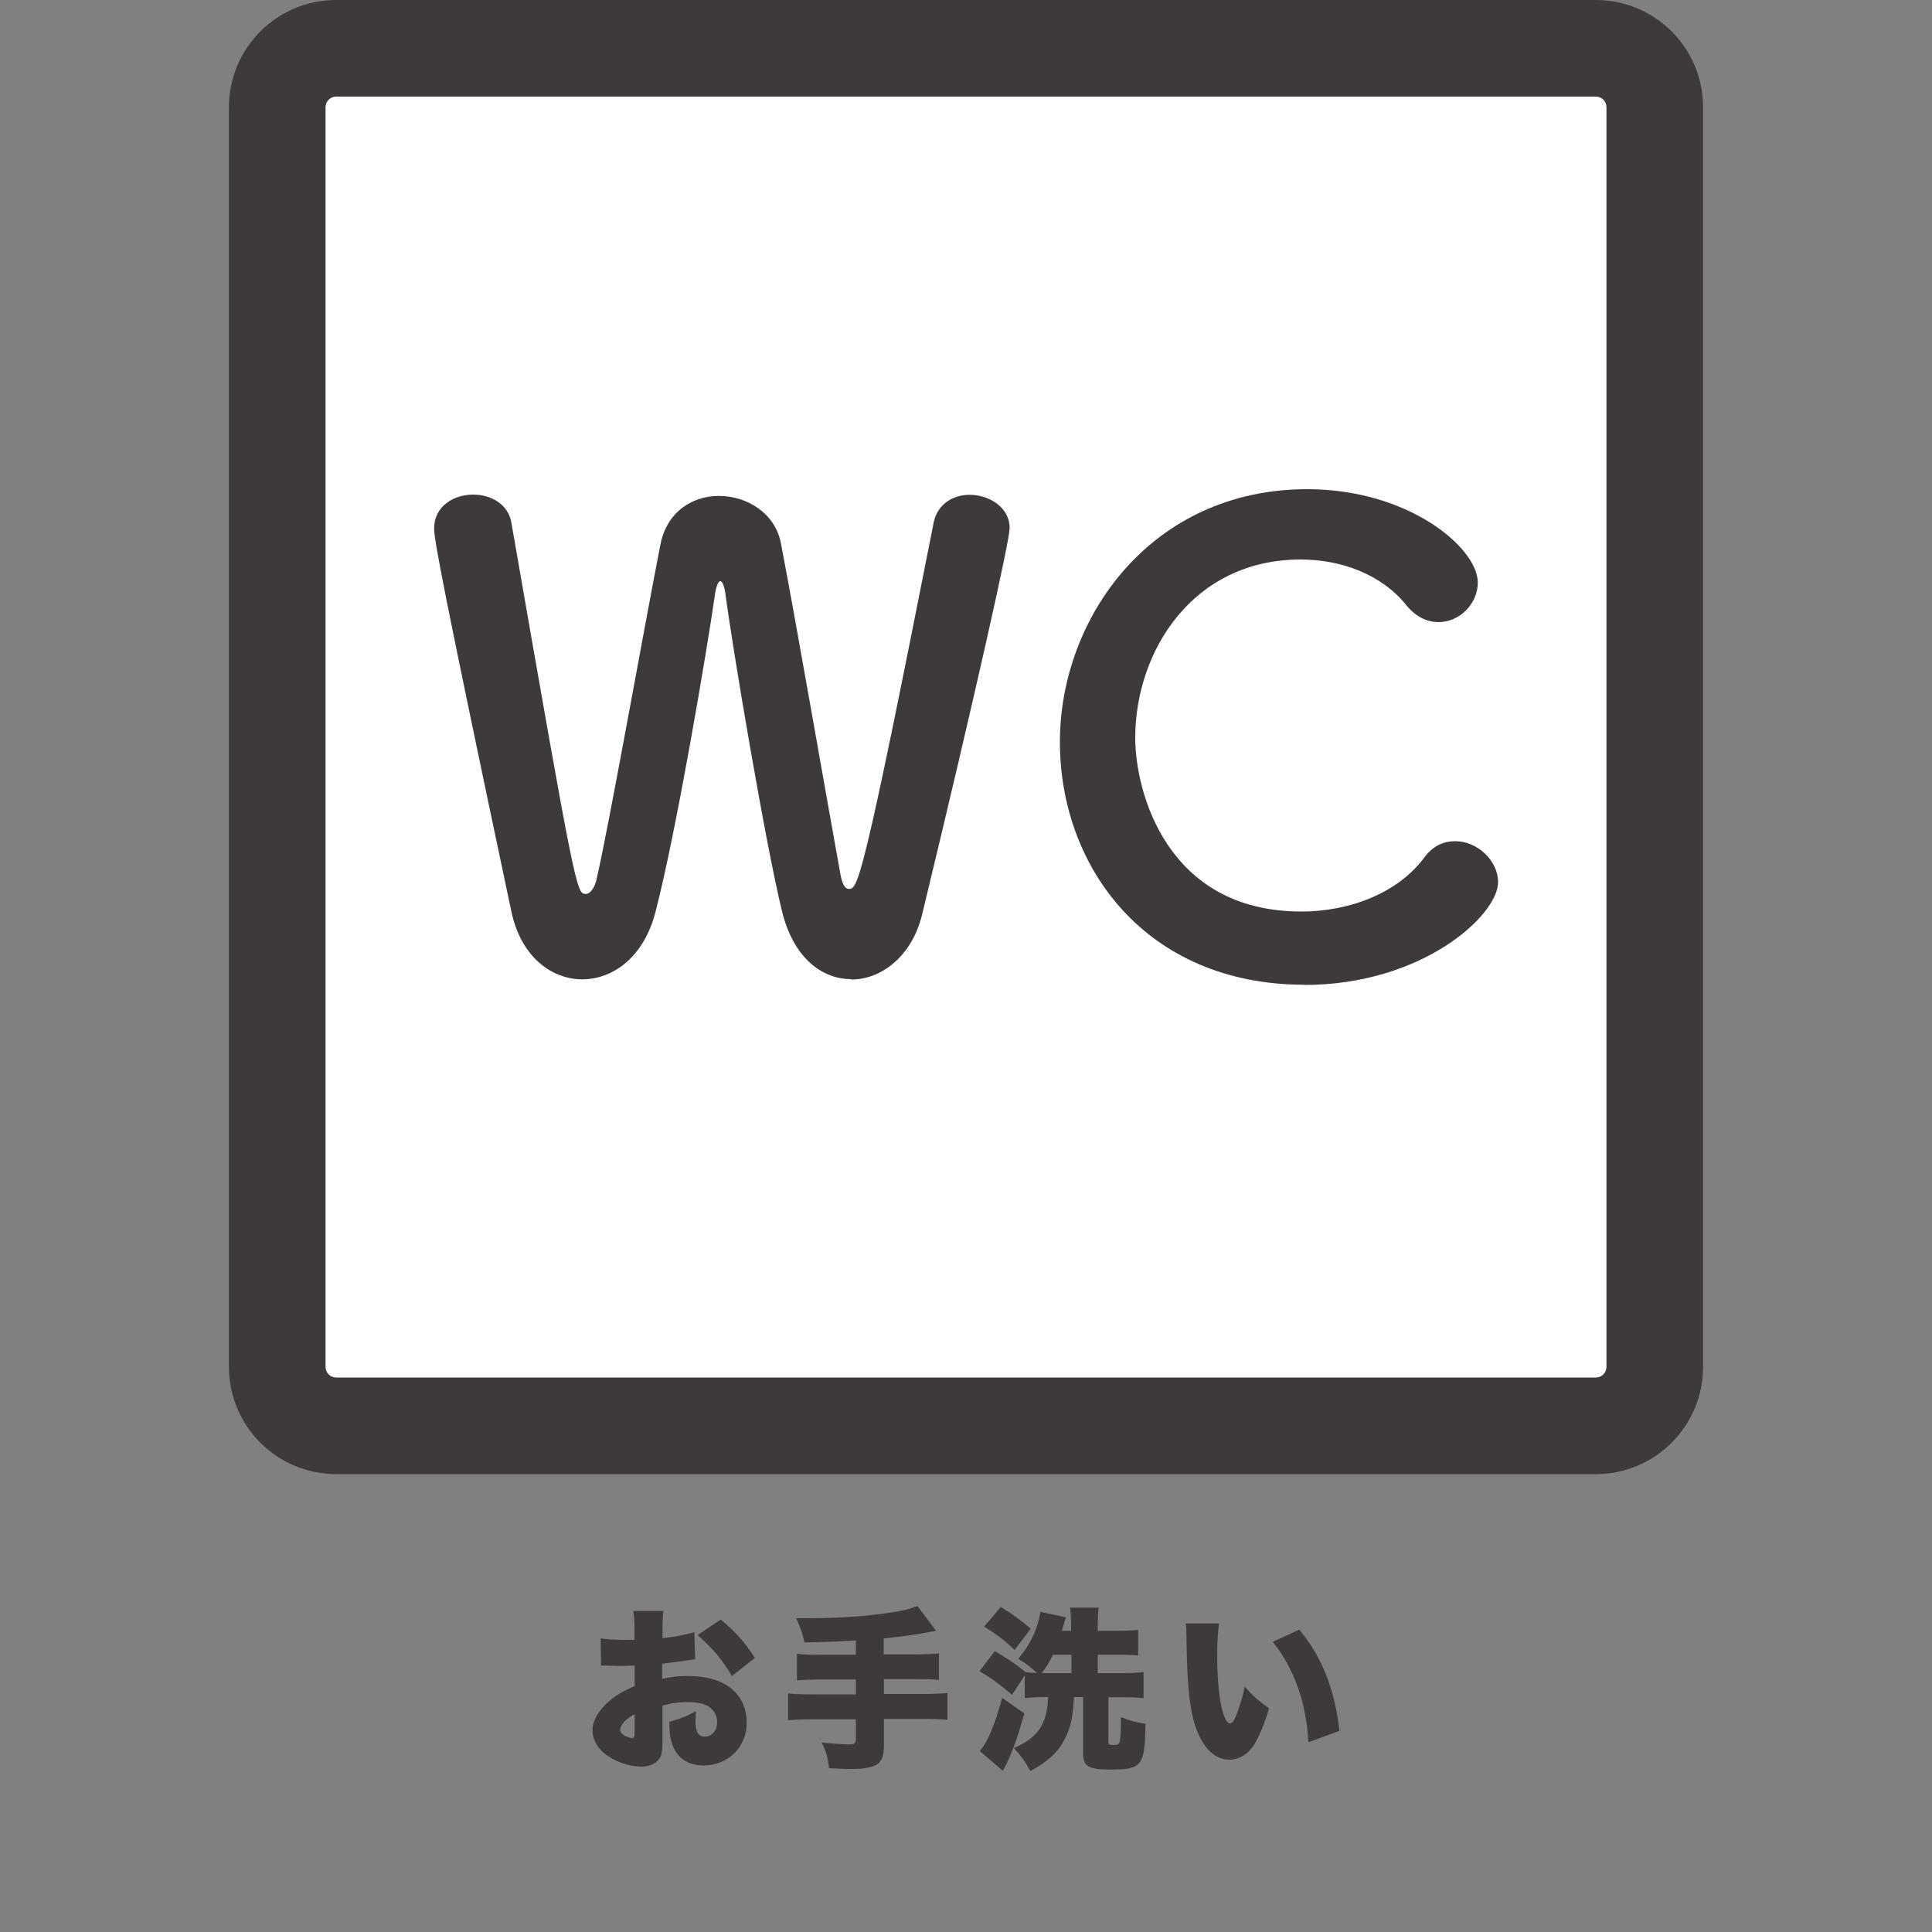 <?xml version="1.0" encoding="UTF-8"?>
<svg id="_レイヤー_1" data-name="レイヤー 1" xmlns="http://www.w3.org/2000/svg" viewBox="0 0 100 100">
  <rect x="0" y="0" width="100" height="100" fill="#808080" stroke="none"/>
  <defs>
    <style>
      .cls-1 {
        fill: #fff;
      }

      .cls-2 {
        fill: #3e3a39;
      }
    </style>
  </defs>
  <g>
    <rect class="cls-1" x="14.35" y="2.5" width="71.29" height="71.29" rx="3.04" ry="3.04"/>
    <path class="cls-2" d="M82.6,5c.3,0,.55,.24,.55,.55V70.75c0,.3-.24,.55-.55,.55H17.4c-.3,0-.55-.24-.55-.55V5.55c0-.3,.24-.55,.55-.55H82.6M82.6,0H17.4C14.34,0,11.85,2.48,11.85,5.55V70.75c0,3.06,2.48,5.55,5.55,5.55H82.6c3.06,0,5.55-2.48,5.55-5.55V5.55C88.15,2.48,85.66,0,82.6,0h0Z"/>
  </g>
  <g>
    <path class="cls-2" d="M44.05,50.68c-1.49,0-2.98-1.09-3.57-3.5-.86-3.5-2.58-13.72-2.94-16.5-.07-.43-.17-.6-.26-.6s-.2,.23-.26,.6c-.43,3.01-2.02,12.4-3.08,16.47-.59,2.38-2.21,3.54-3.8,3.54s-3.17-1.16-3.67-3.5c-3.54-16.73-4-19.25-4-19.84,0-1.16,1.03-1.75,2.02-1.75,.93,0,1.82,.5,1.98,1.46,3.31,19.01,3.37,19.21,3.84,19.21,.26,0,.5-.36,.59-.86,.63-2.74,2.41-12.76,3.27-17.16,.33-1.79,1.69-2.58,3.04-2.58,1.46,0,2.91,.89,3.21,2.45,.73,3.77,2.38,13.29,3.08,17.13,.1,.56,.26,.76,.43,.76,.46,0,.66,0,4.4-18.98,.2-.96,1.03-1.42,1.85-1.42,1.03,0,2.08,.66,2.08,1.72,0,.63-1.75,8.5-4.53,20-.53,2.18-2.12,3.37-3.67,3.37Z"/>
    <path class="cls-2" d="M67.52,50.97c-8.23,0-12.66-6.12-12.66-12.56s4.73-13.09,12.8-13.09c5.26,0,8.83,3.04,8.83,4.83,0,1.12-.96,2.05-2.02,2.05-.59,0-1.19-.26-1.69-.89-1.29-1.59-3.37-2.35-5.46-2.35-5.59,0-8.56,4.76-8.56,9.23,0,2.78,1.62,8.99,8.6,8.99,2.51,0,4.99-.96,6.35-2.78,.46-.63,1.02-.86,1.62-.86,1.12,0,2.21,.99,2.21,2.12,0,1.72-3.93,5.32-10.02,5.32Z"/>
  </g>
  <g>
    <path class="cls-2" d="M35.97,85.88c-.13,.02-.16,.02-.34,.05-.35,.06-.92,.13-1.36,.18v.79c.52-.12,.84-.15,1.31-.15,1.11,0,1.94,.28,2.46,.82,.4,.41,.61,.97,.61,1.59,0,1.27-.96,2.22-2.24,2.22-1.12,0-1.76-.75-1.76-2.04v-.22c.66-.19,.87-.28,1.37-.55,0,.19-.02,.29-.02,.48,0,.28,.02,.43,.07,.57,.06,.16,.22,.27,.4,.27,.39,0,.65-.32,.65-.77,0-.31-.16-.6-.44-.79-.24-.15-.59-.23-1.07-.23-.44,0-.81,.04-1.32,.18v1.59s0,.23,0,.23c0,.55-.04,.75-.17,.94-.17,.25-.51,.4-.92,.4-.67,0-1.43-.28-1.95-.71-.37-.32-.58-.74-.58-1.17,0-.49,.3-1.02,.84-1.49,.36-.32,.74-.54,1.34-.8v-1.06l-.68,.02-.87-.02s-.11,0-.19,0l-.02-1.41c.29,.05,.66,.08,1.23,.08h.34q.13,0,.18,0v-.29c0-.67,0-.88-.06-1.21h1.56c-.04,.32-.05,.53-.05,1.12v.29c.61-.06,1.17-.17,1.65-.31l.04,1.42Zm-3.12,2.85c-.42,.2-.75,.55-.75,.8,0,.11,.06,.2,.2,.29,.13,.08,.3,.14,.41,.14,.12,0,.14-.06,.14-.36v-.87Zm5.03-1.98c-.46-.8-.97-1.41-1.77-2.12l1.19-.8c.77,.62,1.32,1.25,1.77,1.99l-1.19,.93Z"/>
    <path class="cls-2" d="M44.31,84.91c-.78,.05-1.5,.08-2.67,.1-.12-.5-.2-.76-.43-1.25h.6c1.65,0,3.29-.12,4.44-.32,.6-.1,.76-.14,1.24-.31l.96,1.28c-1.04,.2-1.8,.31-2.71,.39v.83h1.57c.6,0,.95-.02,1.29-.05v1.37c-.35-.03-.73-.04-1.27-.04h-1.58v.77h2.03c.59,0,.93-.02,1.26-.05v1.39c-.34-.04-.68-.05-1.26-.05h-2.03v1.44c0,.5-.13,.78-.39,.94-.22,.12-.69,.21-1.09,.21h-.14s-.11,0-.22,0c-.23,0-.28,0-1-.04-.06-.54-.14-.85-.38-1.33,.58,.06,1.07,.1,1.44,.1,.25,0,.33-.06,.33-.29v-1.01h-2.26c-.57,0-.91,.02-1.25,.05v-1.39c.33,.04,.67,.05,1.25,.05h2.26v-.77h-1.76c-.49,0-.91,.02-1.29,.04v-1.37c.33,.04,.67,.05,1.29,.05h1.76v-.72Z"/>
    <path class="cls-2" d="M51.49,85.46c.63,.37,1.02,.62,1.58,1.08,.09,.02,.25,.04,.6,.05-.31-.3-.58-.5-.97-.73,.55-.65,.87-1.26,1.07-2.02,.04-.15,.05-.23,.08-.41l1.32,.28q-.05,.16-.12,.4c-.04,.12-.04,.17-.09,.3h.48v-.26c0-.45-.02-.68-.05-.94h1.48c-.04,.29-.05,.51-.05,.94v.26h1.04c.44,0,.76-.02,1.05-.05v1.33c-.32-.04-.64-.04-1.05-.04h-1.04v.95h1.3c.5,0,.79-.02,1.07-.05v1.35c-.27-.04-.57-.05-1.05-.05h-.77v2.32c0,.12,.05,.15,.26,.15s.3-.04,.32-.15c.04-.13,.07-.55,.07-.99,0-.07,0-.17,0-.3,.49,.19,.75,.26,1.27,.34-.04,2.2-.17,2.37-1.83,2.37-1.13,0-1.4-.16-1.4-.86v-2.89h-.47c-.05,1.02-.17,1.56-.47,2.15-.33,.68-.89,1.2-1.79,1.68-.28-.51-.48-.79-.85-1.19,.77-.35,1.15-.66,1.42-1.14,.22-.41,.32-.82,.35-1.5h-.15c-.41,0-.76,.02-1.06,.05v-1.17l-.66,1c-.7-.59-1.02-.82-1.68-1.22l.79-1.04Zm1.53,3.22c-.37,1.33-.68,2.18-1.11,2.98l-1.2-1.03c.4-.43,.8-1.4,1.16-2.75l1.14,.8Zm-1.21-5.5c.58,.36,.96,.63,1.54,1.12l-.83,1.1c-.58-.54-.87-.76-1.58-1.21l.86-1.01Zm2.17,3.42h1.48v-.95h-.96c-.19,.39-.36,.67-.58,.95h.06Z"/>
    <path class="cls-2" d="M63.1,84.03c-.06,.41-.1,.97-.1,1.63,0,2.02,.29,3.54,.67,3.54,.1,0,.2-.12,.29-.35,.2-.5,.36-1.02,.47-1.56,.42,.5,.66,.7,1.25,1.13-.19,.69-.41,1.23-.68,1.74-.33,.59-.82,.92-1.37,.92-.5,0-.94-.26-1.29-.77-.47-.67-.71-1.57-.83-3-.05-.63-.08-1.39-.1-2.64,0-.31,0-.4-.04-.64h1.73Zm4.15,.32c1.17,1.41,1.83,3.06,2.08,5.24l-1.61,.59c-.1-2.02-.72-3.79-1.84-5.2l1.37-.63Z"/>
  </g>
</svg>